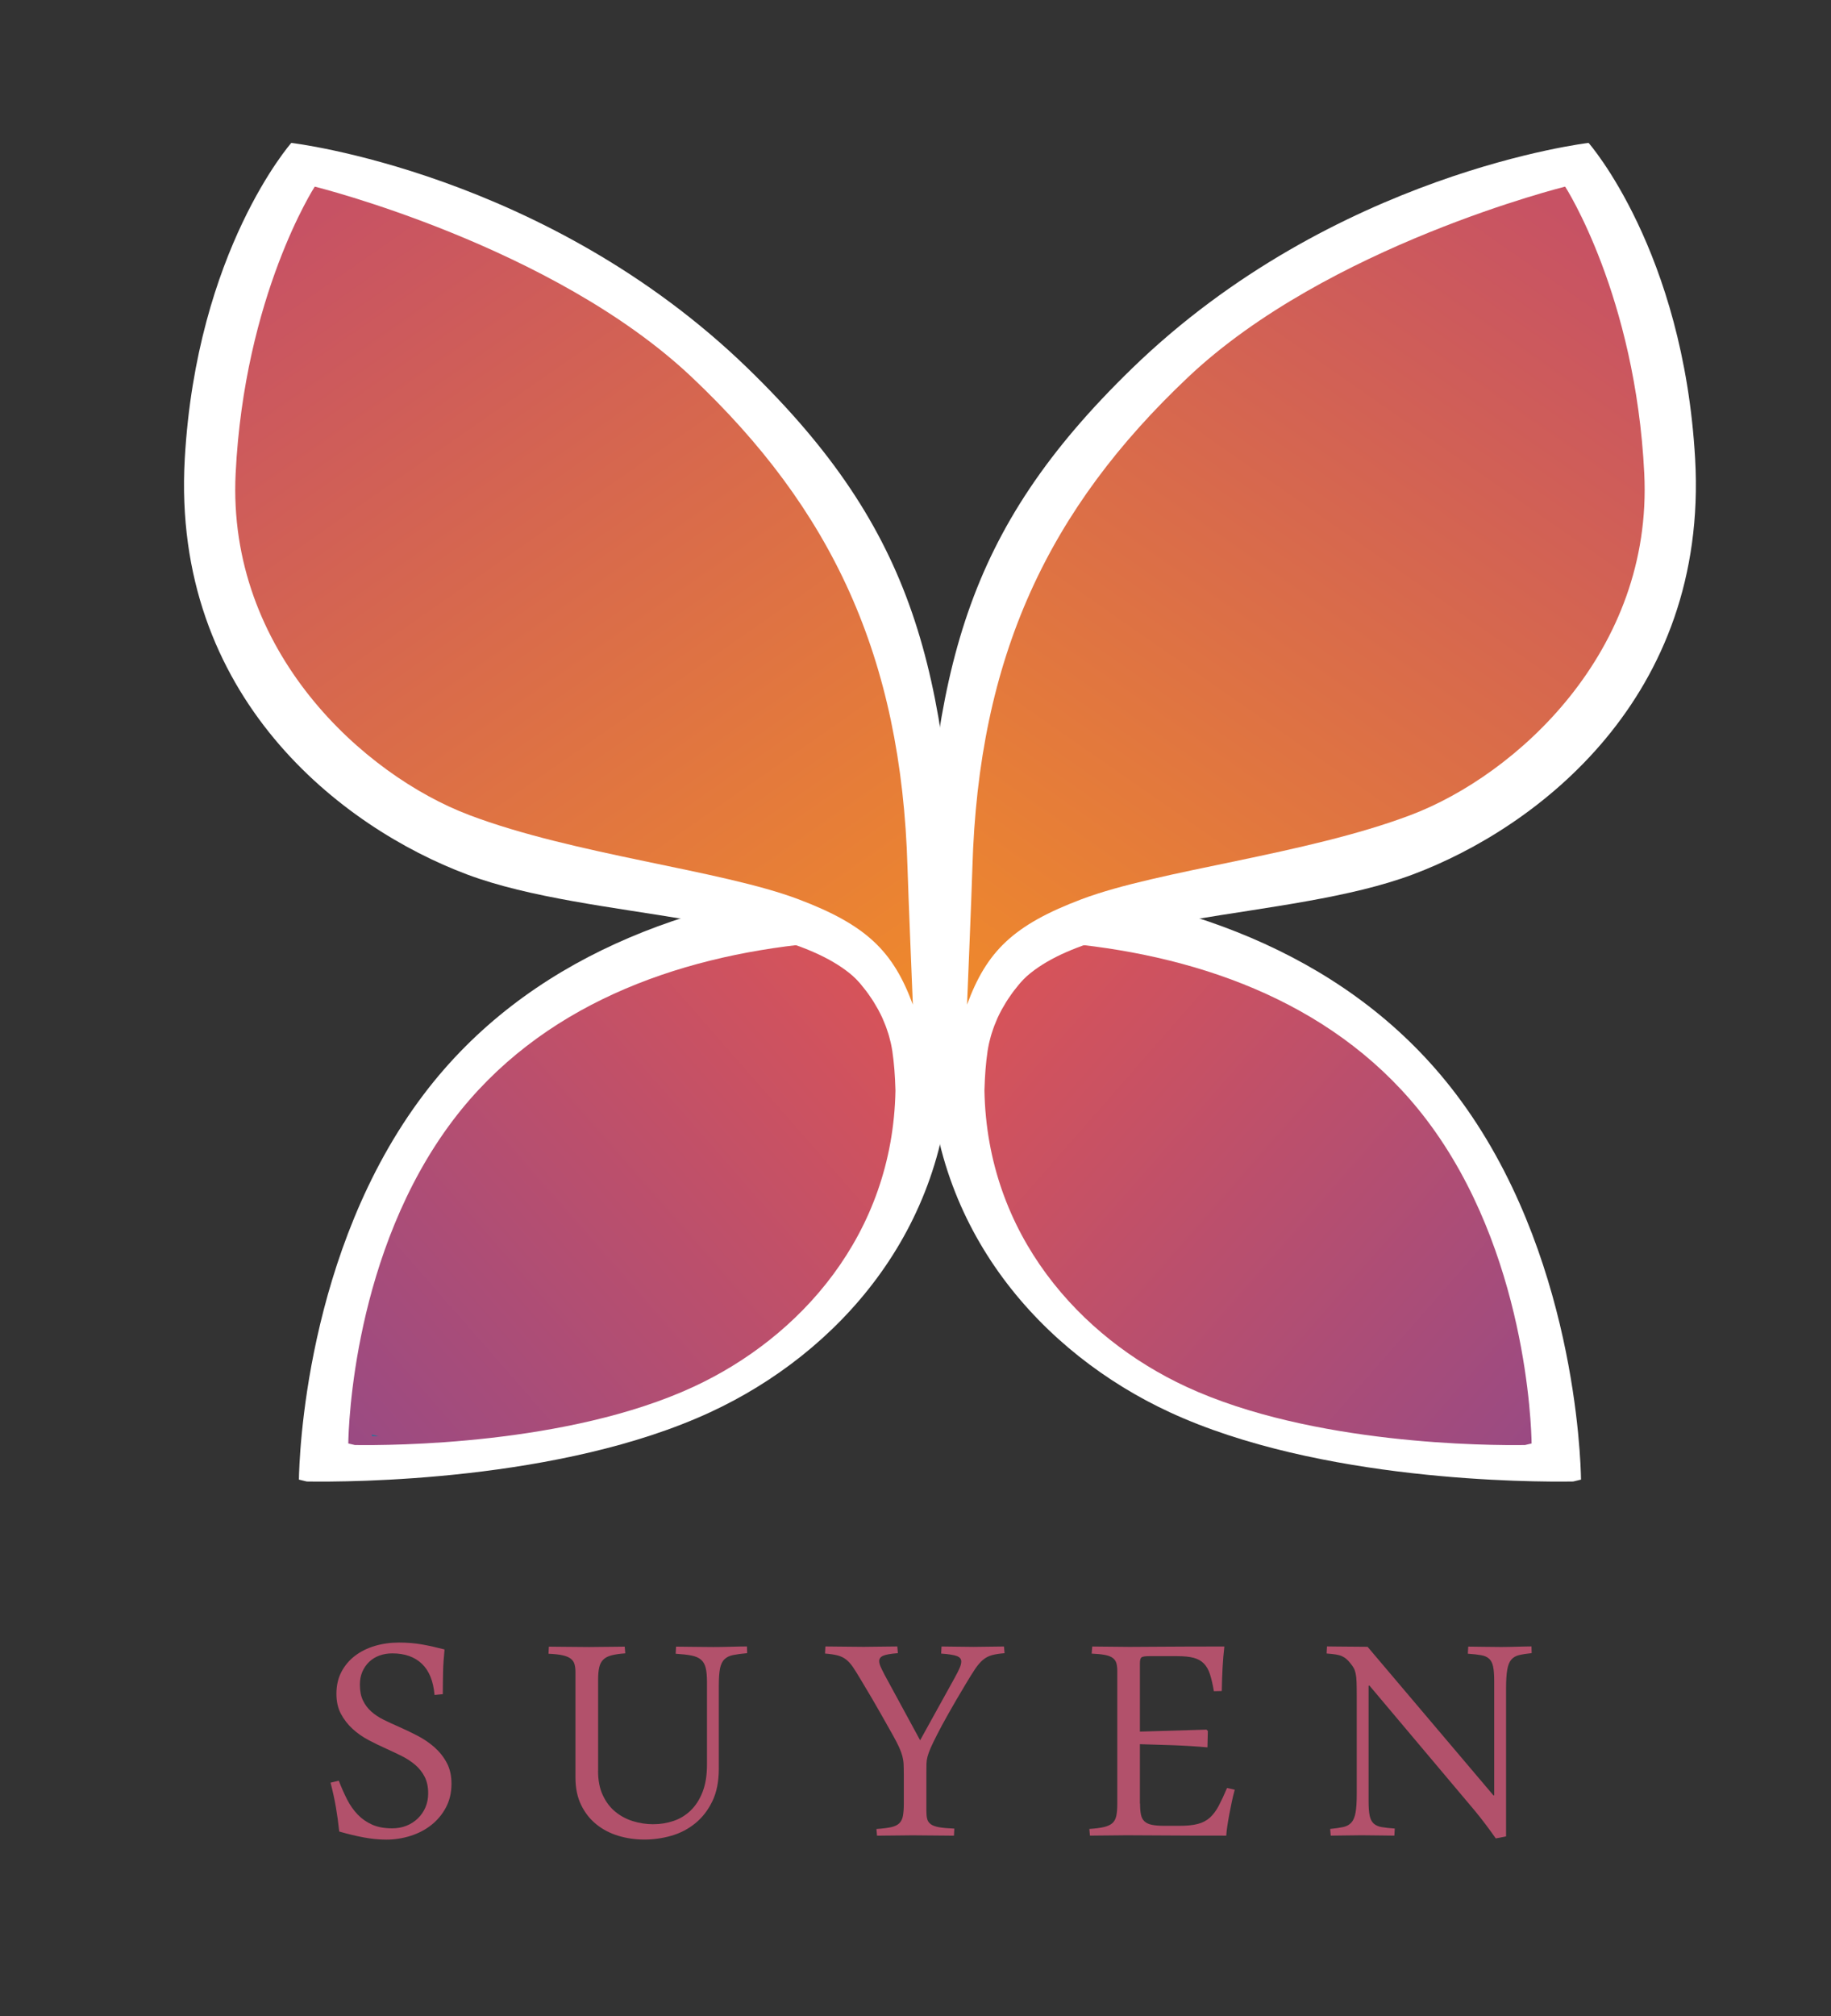 <?xml version="1.0" encoding="UTF-8" standalone="no"?>
<!-- Generator: Adobe Illustrator 23.0.1, SVG Export Plug-In . SVG Version: 6.00 Build 0)  -->

<svg
   xmlns:dc="http://purl.org/dc/elements/1.1/"
   xmlns:cc="http://creativecommons.org/ns#"
   xmlns:rdf="http://www.w3.org/1999/02/22-rdf-syntax-ns#"
   xmlns:svg="http://www.w3.org/2000/svg"
   xmlns="http://www.w3.org/2000/svg"
   xmlns:sodipodi="http://sodipodi.sourceforge.net/DTD/sodipodi-0.dtd"
   xmlns:inkscape="http://www.inkscape.org/namespaces/inkscape"
   version="1.1"
   id="Layer_1"
   x="0px"
   y="0px"
   viewBox="0 0 573.728 631.34"
   xml:space="preserve"
   sodipodi:docname="logo-red-full-padding.svg"
   width="573.728"
   height="631.34"
   inkscape:version="0.92.4 (5da689c313, 2019-01-14)"><rect x="0" y="0" width="573.728" height="631.34" fill="#333333" stroke="none"/><defs
   id="defs104" /><sodipodi:namedview
   pagecolor="#ffffff"
   bordercolor="#666666"
   borderopacity="1"
   objecttolerance="10"
   gridtolerance="10"
   guidetolerance="10"
   inkscape:pageopacity="0"
   inkscape:pageshadow="2"
   inkscape:window-width="1920"
   inkscape:window-height="1009"
   id="namedview102"
   showgrid="false"
   fit-margin-top="0"
   fit-margin-left="0"
   fit-margin-right="0"
   fit-margin-bottom="0"
   inkscape:zoom="0.62433864"
   inkscape:cx="316.02586"
   inkscape:cy="384.23228"
   inkscape:window-x="-8"
   inkscape:window-y="-8"
   inkscape:window-maximized="1"
   inkscape:current-layer="Layer_1" />
<style
   type="text/css"
   id="style2">
	.st0{fill:#FFFFFF;}
	.st1{fill:url(#SVGID_1_);}
	.st2{fill:url(#SVGID_2_);}
	.st3{fill:url(#SVGID_3_);}
	.st4{fill:url(#SVGID_4_);}
	.st5{fill:url(#SVGID_5_);}
	.st6{fill:url(#SVGID_6_);}
	.st7{fill:url(#SVGID_7_);}
	.st8{fill:url(#SVGID_8_);}
	.st9{fill:url(#SVGID_9_);}
	.st10{fill:url(#SVGID_10_);}
	.st11{fill:url(#SVGID_11_);}
	.st12{fill:#B2516B;}
</style>
<path
   class="st0"
   d="m 222.565,442.244 c 39.76,-18.4 74.44,-56.83 75.42,-110.59 0,0 0,0 0,0 -0.04,-1.33 -0.09,-2.64 -0.16,-3.92 0,-0.02 0,-0.05 0,-0.07 -0.06,-1.2 -0.14,-2.37 -0.23,-3.52 -0.01,-0.11 -0.02,-0.23 -0.02,-0.34 -0.08,-1.04 -0.18,-2.04 -0.28,-3.02 -0.02,-0.19 -0.04,-0.39 -0.06,-0.57 -0.12,-1.06 -0.25,-2.07 -0.39,-3.04 -0.01,-0.06 -0.02,-0.13 -0.02,-0.19 -0.13,-0.89 -0.3,-1.8 -0.5,-2.72 -0.06,-0.28 -0.14,-0.58 -0.21,-0.86 -0.15,-0.65 -0.32,-1.3 -0.51,-1.96 -0.1,-0.34 -0.2,-0.69 -0.31,-1.03 -0.2,-0.63 -0.41,-1.28 -0.64,-1.92 -0.12,-0.34 -0.24,-0.68 -0.37,-1.03 -0.29,-0.76 -0.61,-1.51 -0.94,-2.28 -0.1,-0.23 -0.18,-0.45 -0.29,-0.68 -0.45,-0.97 -0.94,-1.95 -1.46,-2.94 -0.16,-0.29 -0.33,-0.58 -0.5,-0.87 -0.39,-0.7 -0.8,-1.4 -1.24,-2.11 -0.23,-0.37 -0.48,-0.74 -0.72,-1.12 -0.42,-0.64 -0.86,-1.27 -1.31,-1.9 -0.27,-0.38 -0.54,-0.76 -0.83,-1.13 -0.51,-0.67 -1.05,-1.34 -1.6,-2 -0.27,-0.32 -0.52,-0.64 -0.79,-0.96 -0.83,-0.96 -1.7,-1.91 -2.63,-2.85 -0.22,-0.22 -0.46,-0.44 -0.69,-0.66 -0.74,-0.73 -1.5,-1.45 -2.3,-2.17 -0.39,-0.35 -0.8,-0.69 -1.2,-1.04 -0.69,-0.59 -1.39,-1.17 -2.13,-1.75 -0.45,-0.36 -0.91,-0.71 -1.39,-1.06 -0.77,-0.57 -1.57,-1.14 -2.38,-1.7 -0.46,-0.32 -0.92,-0.64 -1.39,-0.95 -1.11,-0.73 -0.32,1.87 -1.51,1.18 -0.22,-0.13 1.02,2.38 -2.57,-3.69 -50.46,4.96 -101.19,23.1 -133.62,65.9 -37.21,49.09 -39.04,114.35 -39.13,120.67 0,0 0.01,0 0.01,0 0.8,0.2 1.6,0.39 2.4,0.58 0.02,0 0.04,0.01 0.06,0.01 13.42,0.21 79.52,0.01 126.43,-21.7 z"
   id="path4"
   inkscape:connector-curvature="0"
   style="fill:#ffffff" />
<linearGradient
   id="SVGID_1_"
   gradientUnits="userSpaceOnUse"
   x1="531.182"
   y1="938.887"
   x2="709.388"
   y2="782.728"
   gradientTransform="translate(-425.335,-480.176)">
	<stop
   offset="0"
   style="stop-color:#984A84"
   id="stop6" />
	<stop
   offset="1"
   style="stop-color:#DA5457"
   id="stop8" />
</linearGradient>
<path
   class="st1"
   d="m 217.295,434.294 c 33.36,-15.44 62.47,-47.69 63.29,-92.81 0,0 0,0 0,0 -0.03,-1.12 -0.08,-2.21 -0.13,-3.29 0,-0.02 0,-0.04 0,-0.06 -0.05,-1.01 -0.12,-1.99 -0.19,-2.95 -0.01,-0.09 -0.01,-0.19 -0.02,-0.28 -0.07,-0.87 -0.15,-1.71 -0.24,-2.53 -0.02,-0.16 -0.03,-0.32 -0.05,-0.48 -0.1,-0.89 -0.21,-1.74 -0.33,-2.55 -0.01,-0.05 -0.01,-0.11 -0.02,-0.16 -0.11,-0.75 -0.26,-1.51 -0.42,-2.28 -0.05,-0.24 -0.11,-0.48 -0.17,-0.72 -0.13,-0.54 -0.27,-1.09 -0.42,-1.64 -0.08,-0.29 -0.17,-0.58 -0.26,-0.87 -0.16,-0.53 -0.35,-1.07 -0.54,-1.61 -0.1,-0.29 -0.2,-0.57 -0.31,-0.86 -0.24,-0.63 -0.51,-1.27 -0.79,-1.91 -0.08,-0.19 -0.16,-0.38 -0.24,-0.57 -0.38,-0.82 -0.79,-1.64 -1.23,-2.46 -0.13,-0.24 -0.28,-0.49 -0.42,-0.73 -0.33,-0.59 -0.67,-1.18 -1.04,-1.77 -0.19,-0.31 -0.4,-0.62 -0.61,-0.94 -0.35,-0.53 -0.72,-1.07 -1.1,-1.6 -0.23,-0.32 -0.46,-0.63 -0.7,-0.95 -0.43,-0.56 -0.88,-1.12 -1.34,-1.68 -0.22,-0.27 -0.43,-0.54 -0.66,-0.81 -0.7,-0.8 -1.43,-1.6 -2.2,-2.39 -0.18,-0.19 -0.39,-0.37 -0.57,-0.55 -0.62,-0.61 -1.26,-1.22 -1.93,-1.82 -0.33,-0.29 -0.67,-0.58 -1.01,-0.87 -0.58,-0.49 -1.17,-0.98 -1.78,-1.46 -0.38,-0.3 -0.77,-0.6 -1.16,-0.89 -0.64,-0.48 -1.31,-0.95 -2,-1.42 -0.39,-0.27 -0.77,-0.54 -1.17,-0.8 -0.93,-0.61 -1.9,-1.2 -2.9,-1.79 -0.18,-0.11 -0.35,-0.22 -0.53,-0.32 -42.34,4.16 -84.91,19.39 -112.13,55.3 -31.22,41.2 -32.76,95.96 -32.84,101.26 0,0 0.01,0 0.01,0 0.67,0.17 1.34,0.33 2.01,0.48 0.02,0 0.03,0.01 0.05,0.01 11.26,0.16 66.73,-0.01 106.09,-18.23 z"
   id="path11"
   inkscape:connector-curvature="0"
   style="fill:url(#SVGID_1_)" />
<path
   class="st0"
   d="m 366.495,442.244 c -39.76,-18.4 -74.44,-56.83 -75.42,-110.59 0,0 0,0 0,0 0.04,-1.33 0.09,-2.64 0.16,-3.92 0,-0.02 0,-0.05 0,-0.07 0.06,-1.2 0.14,-2.37 0.23,-3.52 0.01,-0.11 0.02,-0.23 0.02,-0.34 0.08,-1.04 0.18,-2.04 0.28,-3.02 0.02,-0.19 0.04,-0.39 0.06,-0.57 0.12,-1.06 0.25,-2.07 0.39,-3.04 0.01,-0.06 0.02,-0.13 0.02,-0.19 0.13,-0.89 0.3,-1.8 0.5,-2.72 0.06,-0.28 0.14,-0.58 0.21,-0.86 0.15,-0.65 0.32,-1.3 0.51,-1.96 0.1,-0.34 0.2,-0.69 0.31,-1.03 0.2,-0.63 0.41,-1.28 0.64,-1.92 0.12,-0.34 0.24,-0.68 0.37,-1.03 0.29,-0.76 0.61,-1.51 0.94,-2.28 0.1,-0.23 0.18,-0.45 0.29,-0.68 0.45,-0.97 0.94,-1.95 1.46,-2.94 0.16,-0.29 0.33,-0.58 0.5,-0.87 0.39,-0.7 0.8,-1.4 1.24,-2.11 0.23,-0.37 0.48,-0.74 0.72,-1.12 0.42,-0.64 0.86,-1.27 1.31,-1.9 0.27,-0.38 0.54,-0.76 0.83,-1.13 0.51,-0.67 1.05,-1.34 1.6,-2 0.27,-0.32 0.52,-0.64 0.79,-0.96 0.83,-0.96 1.7,-1.91 2.63,-2.85 0.22,-0.22 0.46,-0.44 0.69,-0.66 0.74,-0.73 1.5,-1.45 2.3,-2.17 0.39,-0.35 0.8,-0.69 1.2,-1.04 0.69,-0.59 1.39,-1.17 2.13,-1.75 0.45,-0.36 0.91,-0.71 1.39,-1.06 0.77,-0.57 1.57,-1.14 2.38,-1.7 0.46,-0.32 0.92,-0.64 1.39,-0.95 1.11,-0.73 0.32,1.87 1.51,1.18 0.22,-0.13 -1.02,2.38 2.57,-3.69 50.46,4.96 101.19,23.1 133.62,65.9 37.21,49.09 39.04,114.35 39.13,120.67 0,0 -0.01,0 -0.01,0 -0.8,0.2 -1.6,0.39 -2.4,0.58 -0.02,0 -0.04,0.01 -0.06,0.01 -13.43,0.21 -79.53,0.01 -126.43,-21.7 z"
   id="path13"
   inkscape:connector-curvature="0"
   style="fill:#ffffff" />
<linearGradient
   id="SVGID_2_"
   gradientUnits="userSpaceOnUse"
   x1="7420.064"
   y1="938.887"
   x2="7598.27"
   y2="782.728"
   gradientTransform="matrix(-1,0,0,1,7903.269,-480.176)">
	<stop
   offset="0"
   style="stop-color:#984A84"
   id="stop15" />
	<stop
   offset="1"
   style="stop-color:#DA5457"
   id="stop17" />
</linearGradient>
<path
   class="st2"
   d="m 371.755,434.294 c -33.36,-15.44 -62.47,-47.69 -63.29,-92.81 0,0 0,0 0,0 0.03,-1.12 0.08,-2.21 0.13,-3.29 0,-0.02 0,-0.04 0,-0.06 0.05,-1.01 0.12,-1.99 0.19,-2.95 0.01,-0.09 0.01,-0.19 0.02,-0.28 0.07,-0.87 0.15,-1.71 0.24,-2.53 0.02,-0.16 0.03,-0.32 0.05,-0.48 0.1,-0.89 0.21,-1.74 0.33,-2.55 0.01,-0.05 0.01,-0.11 0.02,-0.16 0.11,-0.75 0.26,-1.51 0.42,-2.28 0.05,-0.24 0.11,-0.48 0.17,-0.72 0.13,-0.54 0.27,-1.09 0.42,-1.64 0.08,-0.29 0.17,-0.58 0.26,-0.87 0.16,-0.53 0.35,-1.07 0.54,-1.61 0.1,-0.29 0.2,-0.57 0.31,-0.86 0.24,-0.63 0.51,-1.27 0.79,-1.91 0.08,-0.19 0.16,-0.38 0.24,-0.57 0.38,-0.82 0.79,-1.64 1.23,-2.46 0.13,-0.24 0.28,-0.49 0.42,-0.73 0.33,-0.59 0.67,-1.18 1.04,-1.77 0.19,-0.31 0.4,-0.62 0.61,-0.94 0.35,-0.53 0.72,-1.07 1.1,-1.6 0.23,-0.32 0.46,-0.63 0.7,-0.95 0.43,-0.56 0.88,-1.12 1.34,-1.68 0.22,-0.27 0.43,-0.54 0.66,-0.81 0.7,-0.8 1.43,-1.6 2.2,-2.39 0.18,-0.19 0.39,-0.37 0.57,-0.55 0.62,-0.61 1.26,-1.22 1.93,-1.82 0.33,-0.29 0.67,-0.58 1.01,-0.87 0.58,-0.49 1.17,-0.98 1.78,-1.46 0.38,-0.3 0.77,-0.6 1.16,-0.89 0.64,-0.48 1.31,-0.95 2,-1.42 0.39,-0.27 0.77,-0.54 1.17,-0.8 0.93,-0.61 1.9,-1.2 2.9,-1.79 0.18,-0.11 0.35,-0.22 0.53,-0.32 42.34,4.16 84.91,19.39 112.13,55.3 31.22,41.2 32.76,95.96 32.84,101.26 0,0 -0.01,0 -0.01,0 -0.67,0.17 -1.34,0.33 -2.01,0.48 -0.02,0 -0.03,0.01 -0.05,0.01 -11.26,0.16 -66.73,-0.01 -106.09,-18.23 z"
   id="path20"
   inkscape:connector-curvature="0"
   style="fill:url(#SVGID_2_)" />
<path
   class="st0"
   d="m 298.715,341.484 c 0,0 3.38,-0.66 1.4,-50.15 -3.26,-81.78 -13.06,-124.82 -65.8,-175.98 -63.24,-61.34 -143.04,-70.6 -143.04,-70.6 0,0 -29.69,33.69 -33.38,98.94 -4.21,74.6 49.33,115.5 88.48,130.16 39.15,14.66 104.13,11.54 124.04,34.99 9.52,11.22 24.66,15.12 28.3,32.64 z"
   id="path22"
   inkscape:connector-curvature="0"
   style="fill:#ffffff" />
<radialGradient
   id="SVGID_3_"
   cx="681.967"
   cy="710.393"
   r="224.78"
   gradientTransform="matrix(-0.585,0.811,-0.823,-0.593,1239.806,98.396)"
   gradientUnits="userSpaceOnUse">
	<stop
   offset="0"
   style="stop-color:#00A1D3"
   id="stop24" />
	<stop
   offset="1"
   style="stop-color:#FFFFFF;stop-opacity:0.08"
   id="stop26" />
</radialGradient>
<path
   class="st3"
   d="m 283.865,315.954 c 0.09,0.19 0.16,0.38 0.24,0.57 -0.09,-0.2 -0.16,-0.38 -0.24,-0.57 z"
   id="path29"
   inkscape:connector-curvature="0"
   style="fill:url(#SVGID_3_)" />
<linearGradient
   id="SVGID_4_"
   gradientUnits="userSpaceOnUse"
   x1="542.226"
   y1="930.287"
   x2="710.761"
   y2="778.833"
   gradientTransform="translate(-425.335,-480.176)">
	<stop
   offset="0"
   style="stop-color:#20739C"
   id="stop31" />
	<stop
   offset="1"
   style="stop-color:#4095BF"
   id="stop33" />
</linearGradient>
<path
   class="st4"
   d="m 116.545,449.254 c 0,0 -0.01,0 -0.01,0 0,0.27 0,0.46 0,0.46 0,0 0.75,0.02 2.08,0.04 -0.02,0 -0.03,-0.01 -0.05,-0.01 -0.68,-0.16 -1.35,-0.32 -2.02,-0.49 z"
   id="path36"
   inkscape:connector-curvature="0"
   style="fill:url(#SVGID_4_)" />
<radialGradient
   id="SVGID_5_"
   cx="681.967"
   cy="710.404"
   r="224.763"
   gradientTransform="matrix(-0.585,0.811,-0.823,-0.593,1239.814,98.414)"
   gradientUnits="userSpaceOnUse">
	<stop
   offset="0"
   style="stop-color:#00A1D3"
   id="stop38" />
	<stop
   offset="1"
   style="stop-color:#FFFFFF;stop-opacity:0.08"
   id="stop40" />
</radialGradient>
<path
   class="st5"
   d="m 116.545,449.254 c 0.67,0.17 1.34,0.33 2.01,0.48 -0.67,-0.15 -1.34,-0.31 -2.01,-0.48 z"
   id="path43"
   inkscape:connector-curvature="0"
   style="fill:url(#SVGID_5_)" />
<linearGradient
   id="SVGID_6_"
   gradientUnits="userSpaceOnUse"
   x1="542.215"
   y1="930.275"
   x2="710.747"
   y2="778.824"
   gradientTransform="translate(-425.335,-480.176)">
	<stop
   offset="0"
   style="stop-color:#20739C"
   id="stop45" />
	<stop
   offset="1"
   style="stop-color:#4095BF"
   id="stop47" />
</linearGradient>
<path
   class="st6"
   d="m 116.545,449.254 c 0.67,0.17 1.34,0.33 2.01,0.48 -0.67,-0.15 -1.34,-0.31 -2.01,-0.48 z"
   id="path50"
   inkscape:connector-curvature="0"
   style="fill:url(#SVGID_6_)" />
<linearGradient
   id="SVGID_7_"
   gradientUnits="userSpaceOnUse"
   x1="541.642"
   y1="929.637"
   x2="581.22"
   y2="894.07">
	<stop
   offset="0"
   style="stop-color:#20739C"
   id="stop52" />
	<stop
   offset="1"
   style="stop-color:#4095BF"
   id="stop54" />
</linearGradient>
<polygon
   class="st7"
   points="541.87,929.43 541.88,929.43 "
   id="polygon57"
   style="fill:url(#SVGID_7_)"
   transform="translate(-425.335,-480.176)" />
<linearGradient
   id="SVGID_8_"
   gradientUnits="userSpaceOnUse"
   x1="542.796"
   y1="930.928"
   x2="711.784"
   y2="779.068"
   gradientTransform="translate(-425.335,-480.176)">
	<stop
   offset="0"
   style="stop-color:#20739C"
   id="stop59" />
	<stop
   offset="1"
   style="stop-color:#4095BF"
   id="stop61" />
</linearGradient>
<path
   class="st8"
   d="m 118.605,449.754 c 0,0 0,0 0,0 -0.02,0 -0.03,-0.01 -0.05,-0.01 0.02,0 0.03,0 0.05,0.01 z"
   id="path64"
   inkscape:connector-curvature="0"
   style="fill:url(#SVGID_8_)" />
<linearGradient
   id="SVGID_9_"
   gradientUnits="userSpaceOnUse"
   x1="728.21"
   y1="689.341"
   x2="560.891"
   y2="433.241"
   gradientTransform="matrix(1,-0.029,0.029,1,-479.982,-345.438)">
	<stop
   offset="0"
   style="stop-color:#EE882D"
   id="stop66" />
	<stop
   offset="1"
   style="stop-color:#C75264"
   id="stop68" />
</linearGradient>
<path
   class="st9"
   d="m 286.035,314.614 c 0,0 -1.45,-35.06 -1.67,-42.79 -1.9,-66.46 -23.96,-112.52 -67.63,-153.74 -43.67,-41.22 -118.11,-59.64 -118.11,-59.64 0,0 -22.04,34.04 -24.79,89.83 -2.75,55.79 40.24,94.48 73.15,106.95 32.91,12.47 78.94,17.23 103.17,26.38 21.37,8.07 29.72,16.29 35.88,33.01 z"
   id="path71"
   inkscape:connector-curvature="0"
   style="fill:url(#SVGID_9_)" />
<radialGradient
   id="SVGID_10_"
   cx="7570.849"
   cy="710.393"
   r="224.78"
   gradientTransform="matrix(0.585,0.811,0.823,-0.593,-4679.96,-5489.286)"
   gradientUnits="userSpaceOnUse">
	<stop
   offset="0"
   style="stop-color:#00A1D3"
   id="stop73" />
	<stop
   offset="1"
   style="stop-color:#FFFFFF;stop-opacity:0.08"
   id="stop75" />
</radialGradient>
<path
   class="st10"
   d="m 305.195,315.954 c -0.09,0.19 -0.16,0.38 -0.24,0.57 0.08,-0.2 0.15,-0.38 0.24,-0.57 z"
   id="path78"
   inkscape:connector-curvature="0"
   style="fill:url(#SVGID_10_)" />
<path
   class="st0"
   d="m 290.335,341.484 c 0,0 -3.38,-0.66 -1.4,-50.15 3.26,-81.78 13.06,-124.82 65.8,-175.98 63.24,-61.34 143.04,-70.6 143.04,-70.6 0,0 29.69,33.69 33.38,98.94 4.21,74.6 -49.33,115.5 -88.48,130.16 -39.15,14.66 -104.13,11.54 -124.04,34.99 -9.52,11.22 -24.66,15.12 -28.3,32.64 z"
   id="path80"
   inkscape:connector-curvature="0"
   style="fill:#ffffff" />
<linearGradient
   id="SVGID_11_"
   gradientUnits="userSpaceOnUse"
   x1="7614.251"
   y1="885.672"
   x2="7446.932"
   y2="629.572"
   gradientTransform="matrix(-1,-0.029,-0.029,1,7957.916,-345.438)">
	<stop
   offset="0"
   style="stop-color:#EE882D"
   id="stop82" />
	<stop
   offset="1"
   style="stop-color:#C75264"
   id="stop84" />
</linearGradient>
<path
   class="st11"
   d="m 303.015,314.614 c 0,0 1.45,-35.06 1.67,-42.79 1.9,-66.46 23.96,-112.52 67.63,-153.74 43.67,-41.22 118.11,-59.64 118.11,-59.64 0,0 22.04,34.04 24.79,89.83 2.75,55.79 -40.24,94.48 -73.15,106.95 -32.91,12.47 -78.94,17.23 -103.17,26.38 -21.36,8.07 -29.72,16.29 -35.88,33.01 z"
   id="path87"
   inkscape:connector-curvature="0"
   style="fill:url(#SVGID_11_)" />
<g
   id="g99"
   transform="translate(-425.335,-480.176)">
	<path
   class="st12"
   d="m 531.49,1037.81 c 0.82,2.14 1.7,4.11 2.62,5.92 0.93,1.81 2.04,3.38 3.33,4.72 1.3,1.34 2.81,2.39 4.54,3.15 1.73,0.76 3.8,1.14 6.23,1.14 1.6,0 3.09,-0.27 4.44,-0.8 1.36,-0.53 2.55,-1.3 3.58,-2.28 1.03,-0.99 1.83,-2.15 2.41,-3.49 0.58,-1.34 0.86,-2.81 0.86,-4.41 0,-2.01 -0.37,-3.74 -1.11,-5.18 -0.74,-1.44 -1.73,-2.68 -2.96,-3.73 -1.23,-1.05 -2.63,-1.96 -4.2,-2.75 -1.56,-0.78 -3.17,-1.54 -4.81,-2.28 -1.85,-0.82 -3.71,-1.73 -5.58,-2.71 -1.87,-0.99 -3.55,-2.16 -5.03,-3.52 -1.48,-1.36 -2.69,-2.92 -3.64,-4.69 -0.95,-1.77 -1.42,-3.87 -1.42,-6.29 0,-2.59 0.52,-4.88 1.57,-6.88 1.05,-1.99 2.47,-3.67 4.26,-5.03 1.79,-1.36 3.87,-2.39 6.23,-3.09 2.37,-0.7 4.88,-1.05 7.56,-1.05 2.59,0 4.99,0.2 7.19,0.59 2.2,0.39 4.56,0.92 7.07,1.57 -0.12,1.32 -0.23,2.54 -0.31,3.67 -0.08,1.13 -0.13,2.24 -0.15,3.33 -0.02,1.09 -0.04,2.2 -0.06,3.33 -0.02,1.13 -0.03,2.35 -0.03,3.67 l -2.59,0.25 c -0.37,-4.36 -1.7,-7.62 -3.98,-9.78 -2.28,-2.16 -5.36,-3.24 -9.23,-3.24 -1.48,0 -2.84,0.23 -4.07,0.68 -1.23,0.45 -2.3,1.11 -3.21,1.98 -0.9,0.86 -1.61,1.89 -2.13,3.09 -0.51,1.19 -0.77,2.53 -0.77,4.01 0,1.98 0.32,3.63 0.96,4.97 0.64,1.34 1.51,2.5 2.62,3.49 1.11,0.99 2.4,1.84 3.86,2.56 1.46,0.72 2.99,1.43 4.6,2.13 1.97,0.86 3.96,1.81 5.95,2.84 1.99,1.03 3.78,2.24 5.37,3.64 1.58,1.4 2.87,3.02 3.86,4.87 0.99,1.85 1.48,4.03 1.48,6.54 0,2.8 -0.58,5.28 -1.73,7.44 -1.15,2.16 -2.67,3.99 -4.57,5.49 -1.89,1.5 -4.07,2.64 -6.54,3.42 -2.47,0.78 -5,1.17 -7.59,1.17 -2.26,0 -4.61,-0.23 -7.03,-0.68 -2.43,-0.45 -5,-1.07 -7.71,-1.85 -0.29,-2.72 -0.64,-5.27 -1.05,-7.65 -0.41,-2.39 -0.97,-4.94 -1.67,-7.65 z"
   id="path89"
   inkscape:connector-curvature="0"
   style="fill:#b2516b" />
	<path
   class="st12"
   d="m 612.73,1034.73 c 0,2.96 0.49,5.5 1.48,7.62 0.99,2.12 2.29,3.85 3.92,5.18 1.62,1.34 3.47,2.32 5.52,2.96 2.06,0.64 4.18,0.96 6.36,0.96 2.22,0 4.34,-0.34 6.36,-1.02 2.02,-0.68 3.81,-1.77 5.37,-3.27 1.56,-1.5 2.81,-3.43 3.73,-5.8 0.93,-2.37 1.39,-5.21 1.39,-8.55 v -25.92 c 0,-1.81 -0.13,-3.27 -0.4,-4.38 -0.27,-1.11 -0.76,-1.98 -1.48,-2.59 -0.72,-0.62 -1.72,-1.05 -2.99,-1.3 -1.27,-0.25 -2.92,-0.43 -4.94,-0.56 l 0.12,-2.22 c 1.44,0 3.18,0.02 5.21,0.06 2.04,0.04 4.17,0.06 6.39,0.06 1.81,0 3.7,-0.03 5.68,-0.09 1.98,-0.06 3.62,-0.09 4.94,-0.09 l 0.06,2.1 c -1.81,0.17 -3.28,0.36 -4.41,0.59 -1.13,0.23 -2.04,0.67 -2.71,1.33 -0.68,0.66 -1.14,1.63 -1.39,2.9 -0.25,1.28 -0.37,3.02 -0.37,5.24 v 26.1 c 0,4.03 -0.68,7.45 -2.04,10.24 -1.36,2.8 -3.14,5.09 -5.34,6.88 -2.2,1.79 -4.69,3.09 -7.47,3.89 -2.78,0.8 -5.61,1.2 -8.48,1.2 -2.84,0 -5.55,-0.39 -8.14,-1.17 -2.59,-0.78 -4.89,-1.97 -6.88,-3.58 -2,-1.6 -3.59,-3.62 -4.78,-6.05 -1.19,-2.43 -1.79,-5.28 -1.79,-8.58 v -32.95 c 0,-0.99 -0.09,-1.83 -0.28,-2.53 -0.18,-0.7 -0.58,-1.28 -1.17,-1.76 -0.6,-0.47 -1.45,-0.83 -2.56,-1.08 -1.11,-0.25 -2.59,-0.41 -4.44,-0.49 l 0.12,-2.22 c 0.74,0 1.61,0.01 2.62,0.03 1.01,0.02 2.07,0.03 3.18,0.03 1.15,0 2.31,0.01 3.49,0.03 1.17,0.02 2.27,0.03 3.3,0.03 0.82,0 1.74,-0.01 2.75,-0.03 1.01,-0.02 2.03,-0.03 3.05,-0.03 1.03,0 2.01,-0.01 2.93,-0.03 0.93,-0.02 1.74,-0.03 2.44,-0.03 l 0.18,2.1 c -1.77,0.12 -3.21,0.33 -4.32,0.62 -1.11,0.29 -1.97,0.74 -2.59,1.36 -0.62,0.62 -1.04,1.43 -1.26,2.44 -0.23,1.01 -0.34,2.27 -0.34,3.79 v 28.58 z"
   id="path91"
   inkscape:connector-curvature="0"
   style="fill:#b2516b" />
	<path
   class="st12"
   d="m 708.53,1035.65 c 0,-1.19 -0.02,-2.21 -0.06,-3.05 -0.04,-0.84 -0.18,-1.69 -0.4,-2.53 -0.23,-0.84 -0.57,-1.76 -1.02,-2.75 -0.45,-0.99 -1.09,-2.22 -1.91,-3.7 -1.11,-1.98 -2.46,-4.36 -4.04,-7.16 -1.58,-2.8 -3.59,-6.21 -6.02,-10.24 -0.95,-1.6 -1.76,-2.91 -2.44,-3.92 -0.68,-1.01 -1.4,-1.81 -2.16,-2.41 -0.76,-0.6 -1.66,-1.03 -2.68,-1.3 -1.03,-0.27 -2.34,-0.46 -3.95,-0.59 l 0.12,-2.22 c 1.73,0 3.63,0.02 5.71,0.06 2.08,0.04 4.17,0.06 6.26,0.06 1.73,0 3.49,-0.02 5.28,-0.06 1.79,-0.04 3.55,-0.06 5.28,-0.06 l 0.18,2.1 c -2.22,0.17 -3.75,0.43 -4.6,0.8 -0.84,0.37 -1.26,0.93 -1.26,1.67 0,0.49 0.14,1.07 0.43,1.73 0.29,0.66 0.68,1.46 1.17,2.41 l 11.23,20.67 10.86,-19.62 c 0.66,-1.19 1.16,-2.19 1.51,-2.99 0.35,-0.8 0.52,-1.49 0.52,-2.07 0,-0.78 -0.46,-1.35 -1.39,-1.7 -0.93,-0.35 -2.56,-0.61 -4.91,-0.77 l 0.12,-2.22 c 1.52,0 3.13,0.02 4.81,0.06 1.69,0.04 3.46,0.06 5.31,0.06 1.52,0 3.09,-0.02 4.72,-0.06 1.62,-0.04 3.2,-0.06 4.72,-0.06 l 0.19,2.1 c -1.6,0.12 -2.93,0.33 -3.98,0.62 -1.05,0.29 -1.98,0.78 -2.81,1.48 -0.82,0.7 -1.64,1.65 -2.44,2.84 -0.8,1.19 -1.78,2.76 -2.93,4.69 -2.1,3.5 -3.91,6.59 -5.43,9.29 -1.52,2.7 -2.72,4.91 -3.58,6.63 -0.86,1.69 -1.52,3.05 -1.97,4.07 -0.45,1.03 -0.78,1.93 -0.99,2.72 -0.21,0.78 -0.32,1.53 -0.34,2.25 -0.02,0.72 -0.03,1.6 -0.03,2.62 v 12.22 c 0,0.99 0.08,1.81 0.25,2.47 0.16,0.66 0.53,1.2 1.11,1.64 0.58,0.43 1.45,0.75 2.62,0.96 1.17,0.21 2.77,0.35 4.78,0.43 l -0.12,2.22 c -0.86,0 -1.84,-0.01 -2.93,-0.03 -1.09,-0.02 -2.21,-0.03 -3.36,-0.03 -1.15,0 -2.29,-0.01 -3.42,-0.03 -1.13,-0.02 -2.19,-0.03 -3.18,-0.03 -0.82,0 -1.72,0.01 -2.68,0.03 -0.97,0.02 -1.94,0.03 -2.93,0.03 -0.99,0 -1.98,0.01 -2.96,0.03 -0.99,0.02 -1.87,0.03 -2.65,0.03 l -0.18,-2.1 c 1.89,-0.12 3.41,-0.31 4.57,-0.56 1.15,-0.25 2.01,-0.66 2.59,-1.23 0.58,-0.57 0.96,-1.35 1.14,-2.31 0.18,-0.97 0.28,-2.23 0.28,-3.79 v -9.4 z"
   id="path93"
   inkscape:connector-curvature="0"
   style="fill:#b2516b" />
	<path
   class="st12"
   d="m 782.56,1044.97 c 0,1.4 0.09,2.55 0.28,3.46 0.18,0.9 0.55,1.61 1.11,2.13 0.56,0.51 1.34,0.88 2.34,1.08 1.01,0.21 2.35,0.31 4.04,0.31 h 4.5 c 2.39,0 4.33,-0.19 5.83,-0.59 1.5,-0.39 2.77,-1.05 3.79,-1.98 1.03,-0.93 1.94,-2.15 2.75,-3.67 0.8,-1.52 1.68,-3.39 2.62,-5.61 l 2.41,0.55 c -0.33,1.19 -0.64,2.47 -0.93,3.83 -0.29,1.36 -0.55,2.69 -0.8,4.01 -0.25,1.32 -0.45,2.55 -0.62,3.7 -0.17,1.15 -0.27,2.1 -0.31,2.84 -8.19,0 -14.82,-0.02 -19.9,-0.06 -5.08,-0.04 -8.88,-0.06 -11.39,-0.06 -0.74,0 -1.61,0.01 -2.62,0.03 -1.01,0.02 -2.05,0.03 -3.12,0.03 -1.07,0 -2.11,0.01 -3.12,0.03 -1.01,0.02 -1.86,0.03 -2.56,0.03 l -0.19,-2.1 c 1.89,-0.12 3.41,-0.32 4.57,-0.59 1.15,-0.27 2.04,-0.68 2.65,-1.23 0.62,-0.56 1.03,-1.32 1.23,-2.28 0.21,-0.97 0.31,-2.23 0.31,-3.79 v -41.53 c 0,-0.99 -0.09,-1.81 -0.28,-2.47 -0.19,-0.66 -0.56,-1.2 -1.11,-1.63 -0.56,-0.43 -1.36,-0.75 -2.41,-0.96 -1.05,-0.21 -2.46,-0.35 -4.23,-0.43 l 0.18,-2.22 c 0.78,0 1.68,0.01 2.68,0.03 1.01,0.02 2.03,0.03 3.05,0.03 1.07,0 2.11,0.01 3.12,0.03 1.01,0.02 1.94,0.03 2.81,0.03 1.6,0 4.98,-0.02 10.12,-0.06 5.14,-0.04 11.68,-0.06 19.62,-0.06 -0.25,2.1 -0.43,4.3 -0.56,6.6 -0.12,2.3 -0.21,4.75 -0.25,7.34 l -2.47,0.06 c -0.37,-2.14 -0.78,-3.91 -1.23,-5.31 -0.45,-1.4 -1.09,-2.52 -1.91,-3.36 -0.82,-0.84 -1.89,-1.44 -3.21,-1.79 -1.32,-0.35 -3.02,-0.52 -5.12,-0.52 h -8.82 c -1.23,0 -2.03,0.12 -2.38,0.37 -0.35,0.25 -0.52,0.89 -0.52,1.91 v 21.35 l 20.86,-0.62 0.43,0.43 -0.12,5.12 c -3.74,-0.33 -7.44,-0.55 -11.08,-0.68 -3.64,-0.13 -7,-0.23 -10.09,-0.31 v 18.58 z"
   id="path95"
   inkscape:connector-curvature="0"
   style="fill:#b2516b" />
	<path
   class="st12"
   d="m 894.03,1055.89 c -1.07,-1.52 -2.14,-2.99 -3.21,-4.41 -1.07,-1.42 -2.2,-2.85 -3.39,-4.29 l -33.01,-39.18 -0.25,0.12 v 36.1 c 0,1.93 0.11,3.45 0.34,4.54 0.23,1.09 0.65,1.91 1.26,2.47 0.62,0.56 1.45,0.93 2.5,1.11 1.05,0.18 2.42,0.34 4.1,0.46 l -0.12,2.22 c -1.32,0 -2.87,-0.02 -4.66,-0.06 -1.79,-0.04 -3.67,-0.06 -5.65,-0.06 -1.56,0 -3.2,0.02 -4.91,0.06 -1.71,0.04 -3.28,0.06 -4.72,0.06 l -0.18,-2.1 c 1.65,-0.16 3,-0.36 4.07,-0.59 1.07,-0.23 1.92,-0.69 2.56,-1.39 0.64,-0.7 1.08,-1.75 1.33,-3.15 0.25,-1.4 0.37,-3.33 0.37,-5.8 v -30.91 c 0,-1.73 -0.02,-3.13 -0.06,-4.2 -0.04,-1.07 -0.13,-1.94 -0.28,-2.62 -0.15,-0.68 -0.34,-1.24 -0.59,-1.7 -0.25,-0.45 -0.58,-0.93 -0.99,-1.42 -0.41,-0.54 -0.82,-0.99 -1.23,-1.36 -0.41,-0.37 -0.89,-0.68 -1.42,-0.93 -0.53,-0.25 -1.19,-0.43 -1.97,-0.56 -0.78,-0.12 -1.75,-0.23 -2.9,-0.31 l 0.12,-2.22 c 0.49,0 1.22,0.01 2.19,0.03 0.97,0.02 2.05,0.03 3.24,0.03 1.19,0 2.43,0.01 3.7,0.03 1.27,0.02 2.47,0.03 3.58,0.03 l 39.49,46.59 0.19,-0.12 v -35.73 c 0,-1.93 -0.11,-3.44 -0.34,-4.54 -0.23,-1.09 -0.65,-1.91 -1.26,-2.47 -0.62,-0.56 -1.46,-0.93 -2.53,-1.11 -1.07,-0.19 -2.45,-0.34 -4.13,-0.46 l 0.12,-2.22 c 1.32,0 2.88,0.02 4.69,0.06 1.81,0.04 3.7,0.06 5.68,0.06 0.78,0 1.6,-0.01 2.47,-0.03 0.86,-0.02 1.72,-0.04 2.56,-0.06 0.84,-0.02 1.65,-0.04 2.41,-0.06 0.76,-0.02 1.43,-0.03 2.01,-0.03 l 0.06,2.1 c -1.6,0.17 -2.92,0.37 -3.95,0.62 -1.03,0.25 -1.84,0.72 -2.44,1.42 -0.6,0.7 -1.02,1.75 -1.26,3.15 -0.25,1.4 -0.37,3.33 -0.37,5.8 v 46.4 z"
   id="path97"
   inkscape:connector-curvature="0"
   style="fill:#b2516b" />
</g>
</svg>